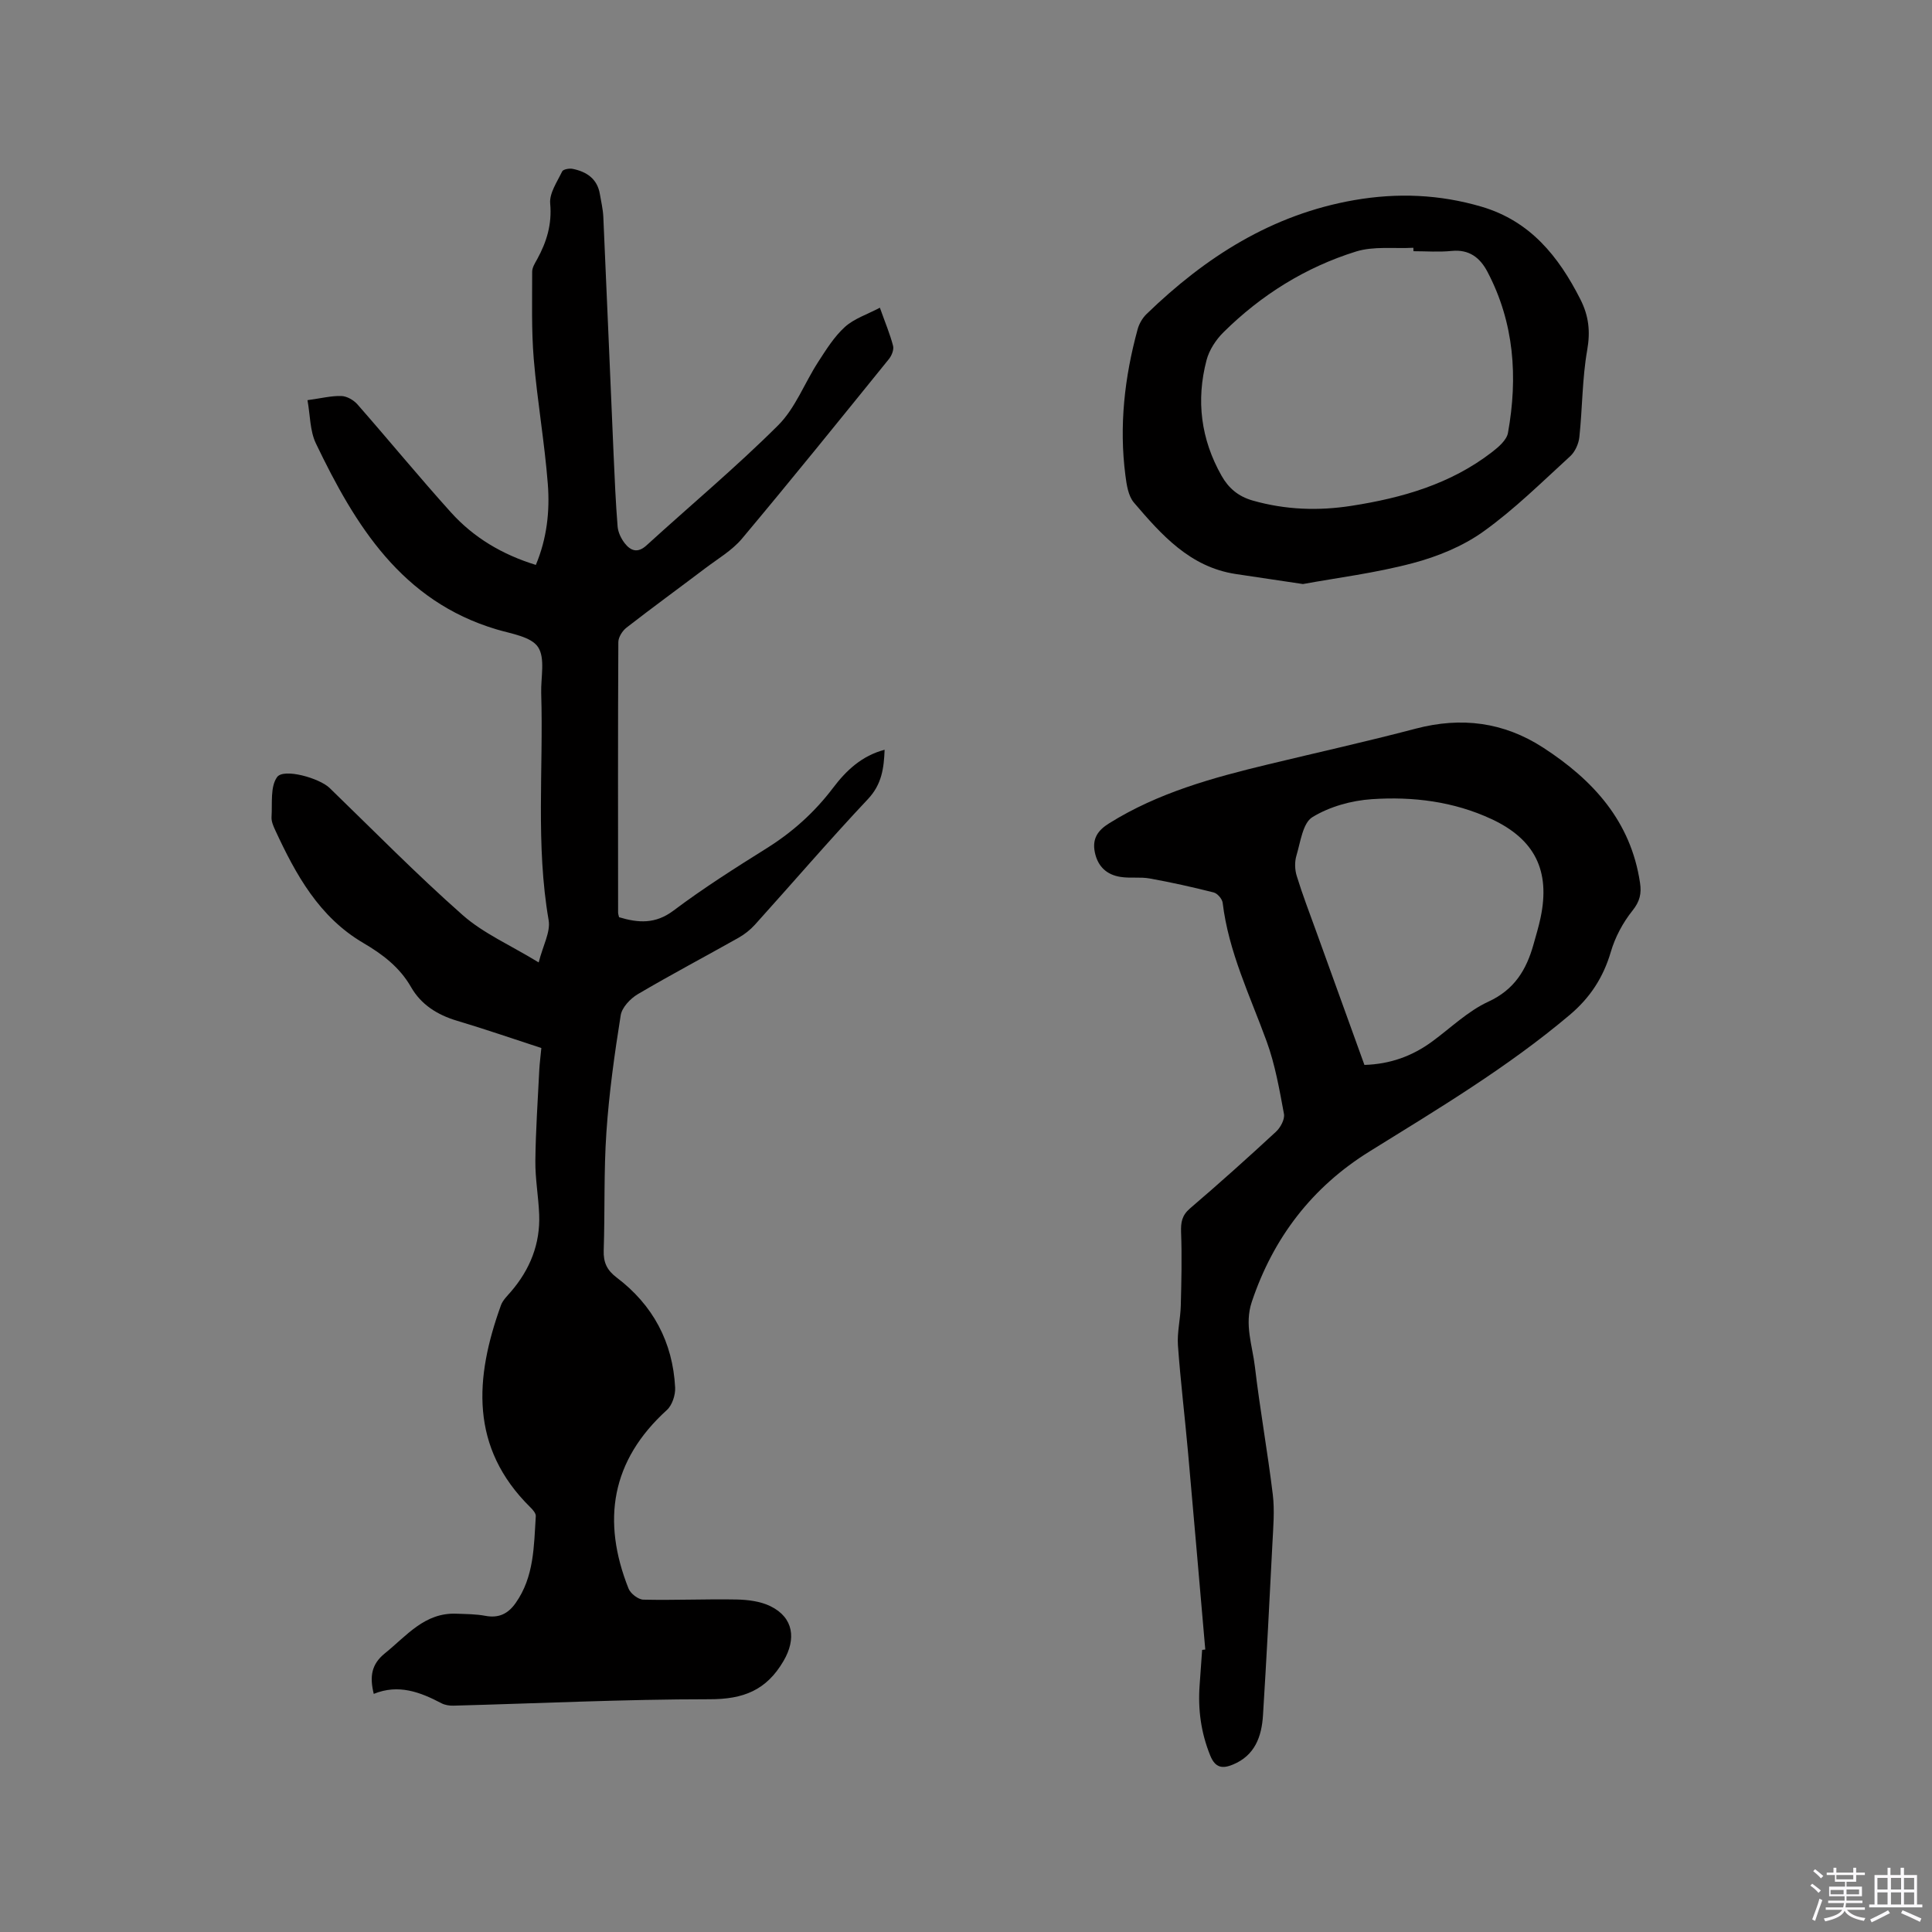 <svg enable-background="new 0 0 400 400" viewBox="0 0 400 400" xmlns="http://www.w3.org/2000/svg"><rect x="0" y="0" width="400" height="400" fill="#808080" stroke="none"/><path d="m374.8 390.4.4-.4c.7.5 1.3 1 1.8 1.4l-.5.5c-.5-.6-1.1-1.1-1.7-1.5zm1 7.3-.6-.3c.5-1.4 1.1-2.8 1.5-4.3.2.1.4.2.6.3-.5 1.3-1 2.8-1.5 4.3zm-.4-10.3.4-.4c.4.3 1 .8 1.7 1.4l-.5.5c-.4-.5-1-1-1.6-1.5zm2.5.3h1.7v-1h.6v1h3.5v-1h.6v1h1.8v.5h-1.8v1.4h-2v1h3.2v2h-3.2v.9h3.3v.5h-3.4c0 .3-.1.6-.1.9h4v.5h-3.7c.7.9 1.9 1.5 3.8 1.7-.1.2-.2.4-.3.6-2.1-.4-3.5-1.1-4-2.1-.4 1-1.8 1.7-4 2.2-.1-.2-.2-.4-.3-.6 2.1-.4 3.4-1 3.8-1.8h-3.4v-.5h3.6c.1-.3.1-.6.2-.9h-3.3v-.5h3.4c0-.3 0-.6 0-.9h-3.2v-2h3.3v-1h-2.1v-1.4h-1.7v-.5zm1.1 3.5v1h2.7c0-.3 0-.4 0-.4 0-.1 0-.2 0-.2 0-.1 0-.2 0-.3h-2.7zm1.2-3v.9h3.5v-.9zm4.7 3h-2.6v.6.4h2.6z" fill="#fbfafc"/><path d="m393.6 386.7h.6v1.5h2.7v6.1h1.1v.6h-11v-.6h1.1v-6.1h2.7v-1.5h.6v1.5h2.1v-1.5zm-2.7 8.8.4.6c-1.2.6-2.5 1.3-3.8 1.9-.1-.2-.2-.4-.3-.6 1.2-.6 2.5-1.2 3.7-1.9zm-2.2-6.7v2.4h2.1v-2.4zm0 3v2.5h2.1v-2.5zm2.8-3v2.4h2.1v-2.4zm0 3v2.5h2.1v-2.5zm6 6.1c-1.4-.7-2.7-1.3-3.9-1.8l.3-.6c1.5.6 2.7 1.2 3.9 1.7zm-1.2-9.1h-2.1v2.4h2.1zm-2.1 3v2.5h2.1v-2.5z" fill="#fbfafc"/><g fill="#010000"><path d="m112.08 216.98c-6.02-1.96-11.71-3.93-17.48-5.65-4.05-1.21-7.42-3.33-9.5-6.97-2.37-4.13-5.9-6.79-9.87-9.12-9.16-5.37-13.99-14.16-18.25-23.37-.4-.85-.82-1.84-.76-2.73.18-2.81-.29-6.23 1.14-8.24 1.36-1.92 8.79.21 10.87 2.23 9.13 8.84 18.04 17.93 27.56 26.33 4.28 3.78 9.79 6.17 15.74 9.8.88-3.5 2.48-6.3 2.06-8.74-2.7-15.61-1.06-31.32-1.54-46.98-.1-3.26.88-7.27-.66-9.58-1.45-2.16-5.52-2.74-8.54-3.64-19.7-5.85-29.3-21.54-37.45-38.52-1.25-2.61-1.17-5.85-1.74-8.95 2.87-.39 4.96-.93 7.03-.86 1.15.04 2.54.85 3.33 1.75 6.5 7.41 12.76 15.04 19.36 22.36 4.68 5.19 10.58 8.71 17.56 10.86 2.28-5.43 2.92-11.1 2.48-16.74-.67-8.65-2.19-17.23-2.91-25.87-.5-6-.32-12.06-.33-18.09 0-.88.59-1.8 1.05-2.62 1.96-3.59 3.07-7.21 2.68-11.49-.2-2.14 1.44-4.5 2.48-6.66.21-.44 1.48-.67 2.17-.53 2.9.59 5.11 2.05 5.64 5.24.26 1.56.64 3.12.71 4.69.74 16.42 1.41 32.84 2.13 49.25.22 4.96.43 9.93.83 14.88.1 1.19.72 2.48 1.46 3.44 1.23 1.57 2.67 2.15 4.53.45 9.09-8.29 18.55-16.19 27.25-24.86 3.56-3.55 5.46-8.75 8.27-13.09 1.66-2.56 3.32-5.25 5.54-7.26 1.92-1.74 4.62-2.6 7.25-3.99 1.11 3.12 2.1 5.46 2.73 7.89.21.8-.29 2.04-.87 2.75-10.07 12.44-20.12 24.9-30.41 37.17-2.06 2.46-5.03 4.18-7.64 6.16-5.41 4.1-10.9 8.09-16.25 12.25-.86.66-1.7 1.98-1.71 3-.1 18.66-.06 37.33-.05 55.99 0 .31.12.62.2.98 3.96 1.19 7.51 1.46 11.27-1.37 6.17-4.64 12.73-8.8 19.28-12.9 5.39-3.37 9.96-7.49 13.78-12.54 2.72-3.59 5.93-6.62 10.65-7.86-.15 3.84-.59 7.17-3.45 10.21-7.99 8.49-15.59 17.35-23.4 26.01-.97 1.07-2.17 2.02-3.44 2.73-6.92 3.9-13.95 7.61-20.79 11.64-1.55.91-3.3 2.75-3.56 4.38-1.28 8.03-2.41 16.1-2.96 24.21-.56 8.13-.29 16.32-.56 24.48-.08 2.47.67 4.09 2.67 5.6 7.52 5.69 11.63 13.36 12.12 22.78.08 1.54-.61 3.66-1.71 4.66-11.54 10.47-13.52 22.92-7.94 36.96.41 1.04 2 2.27 3.06 2.3 6.44.15 12.89-.15 19.32-.03 2.36.05 4.93.37 7.01 1.39 4.84 2.38 5.33 6.83 2.71 11.32-3.56 6.12-8.37 7.95-15.32 7.94-17.69 0-35.37.86-53.06 1.33-.82.02-1.74-.13-2.45-.5-4.41-2.32-8.9-4.03-14.02-1.94-.86-3.55-.53-6.11 2.32-8.41 4.5-3.62 8.21-8.46 14.81-8.19 2 .08 4.02.07 5.97.44 2.77.52 4.7-.41 6.27-2.64 3.85-5.44 3.78-11.77 4.18-17.99.04-.59-.61-1.33-1.11-1.82-12.62-12.42-11.52-26.84-6.1-41.86.38-1.04 1.29-1.91 2.05-2.79 3.97-4.61 6.1-9.91 5.86-16.02-.15-3.7-.83-7.39-.79-11.08.07-6.32.51-12.63.82-18.94.08-1.36.26-2.72.42-4.42z"/><path d="m249.54 341.52c-1.19-13.61-2.35-27.22-3.57-40.82-.66-7.39-1.56-14.76-2.09-22.16-.19-2.71.52-5.47.59-8.22.13-5.06.25-10.13.06-15.19-.07-2.06.17-3.5 1.85-4.94 6.04-5.17 11.97-10.48 17.8-15.88.93-.86 1.86-2.58 1.65-3.69-.94-5.06-1.83-10.21-3.59-15.03-3.44-9.44-7.88-18.52-9.1-28.67-.1-.81-1.09-1.96-1.87-2.15-4.37-1.11-8.79-2.09-13.23-2.89-1.96-.36-4.04-.01-6.02-.32-2.88-.44-4.74-2.14-5.35-5.12-.57-2.8.61-4.52 2.96-5.98 10.14-6.34 21.45-9.44 32.91-12.2 10.19-2.46 20.43-4.73 30.56-7.4 9.45-2.48 18.21-1.38 26.4 3.93 10.33 6.7 18.15 15.22 20.05 28 .33 2.19-.03 3.83-1.55 5.73-1.99 2.48-3.61 5.51-4.5 8.57-1.56 5.29-4.28 9.47-8.51 13.04-12.86 10.86-27.22 19.44-41.45 28.27-11.85 7.35-19.92 17.84-24.37 31.14-1.57 4.68.13 9.02.65 13.46 1.04 8.84 2.63 17.61 3.7 26.44.4 3.32.09 6.75-.08 10.12-.6 11.85-1.21 23.71-1.95 35.55-.27 4.42-1.67 8.35-6.24 10.23-2.11.87-3.62.73-4.67-1.84-1.93-4.74-2.58-9.57-2.21-14.61.18-2.43.35-4.86.52-7.3.23-.02.44-.04.65-.07zm32.95-121.04c5.34-.16 9.92-1.83 14.03-4.85 3.84-2.81 7.38-6.29 11.62-8.24 5.43-2.5 7.89-6.62 9.36-11.87.51-1.83 1.07-3.66 1.46-5.52 2.05-9.72-1.19-16.24-10.14-20.41-7.87-3.67-16.31-4.7-24.79-4.13-4.22.28-8.75 1.54-12.31 3.72-2 1.22-2.47 5.16-3.31 7.97-.39 1.3-.34 2.92.07 4.22 1.18 3.84 2.62 7.59 3.99 11.37 3.32 9.23 6.66 18.45 10.02 27.74z"/><path d="m269.76 120.92c-5.39-.8-9.67-1.43-13.94-2.08-9.45-1.45-15.33-8.08-21.05-14.78-1.19-1.39-1.52-3.71-1.77-5.66-1.32-10.22-.18-20.28 2.52-30.18.31-1.16 1-2.37 1.86-3.2 12.17-11.79 25.95-20.62 43.02-23.59 8.94-1.55 17.67-1.19 26.36 1.37 10.05 2.97 15.91 10.25 20.43 19.15 1.76 3.47 2.1 6.67 1.42 10.55-1.04 5.91-.98 12-1.62 18-.15 1.39-.89 3.04-1.91 3.97-5.87 5.36-11.56 11.01-17.99 15.6-4.27 3.05-9.5 5.18-14.62 6.53-7.73 2.05-15.73 3.04-22.71 4.32zm22.88-68.91c-.01-.24-.01-.47-.02-.71-3.98.21-8.2-.37-11.89.78-10.45 3.26-19.62 8.99-27.42 16.71-1.57 1.55-2.96 3.68-3.51 5.78-2.19 8.33-1.17 16.37 3.11 23.93 1.46 2.58 3.46 4.28 6.47 5.14 6.77 1.92 13.57 2.16 20.46 1.08 10.47-1.63 20.49-4.5 29.04-11.1 1.36-1.05 3.06-2.5 3.33-4 2.07-11.52 1.31-22.77-4.25-33.35-1.53-2.91-3.76-4.67-7.38-4.32-2.63.27-5.3.06-7.94.06z"/></g></svg>